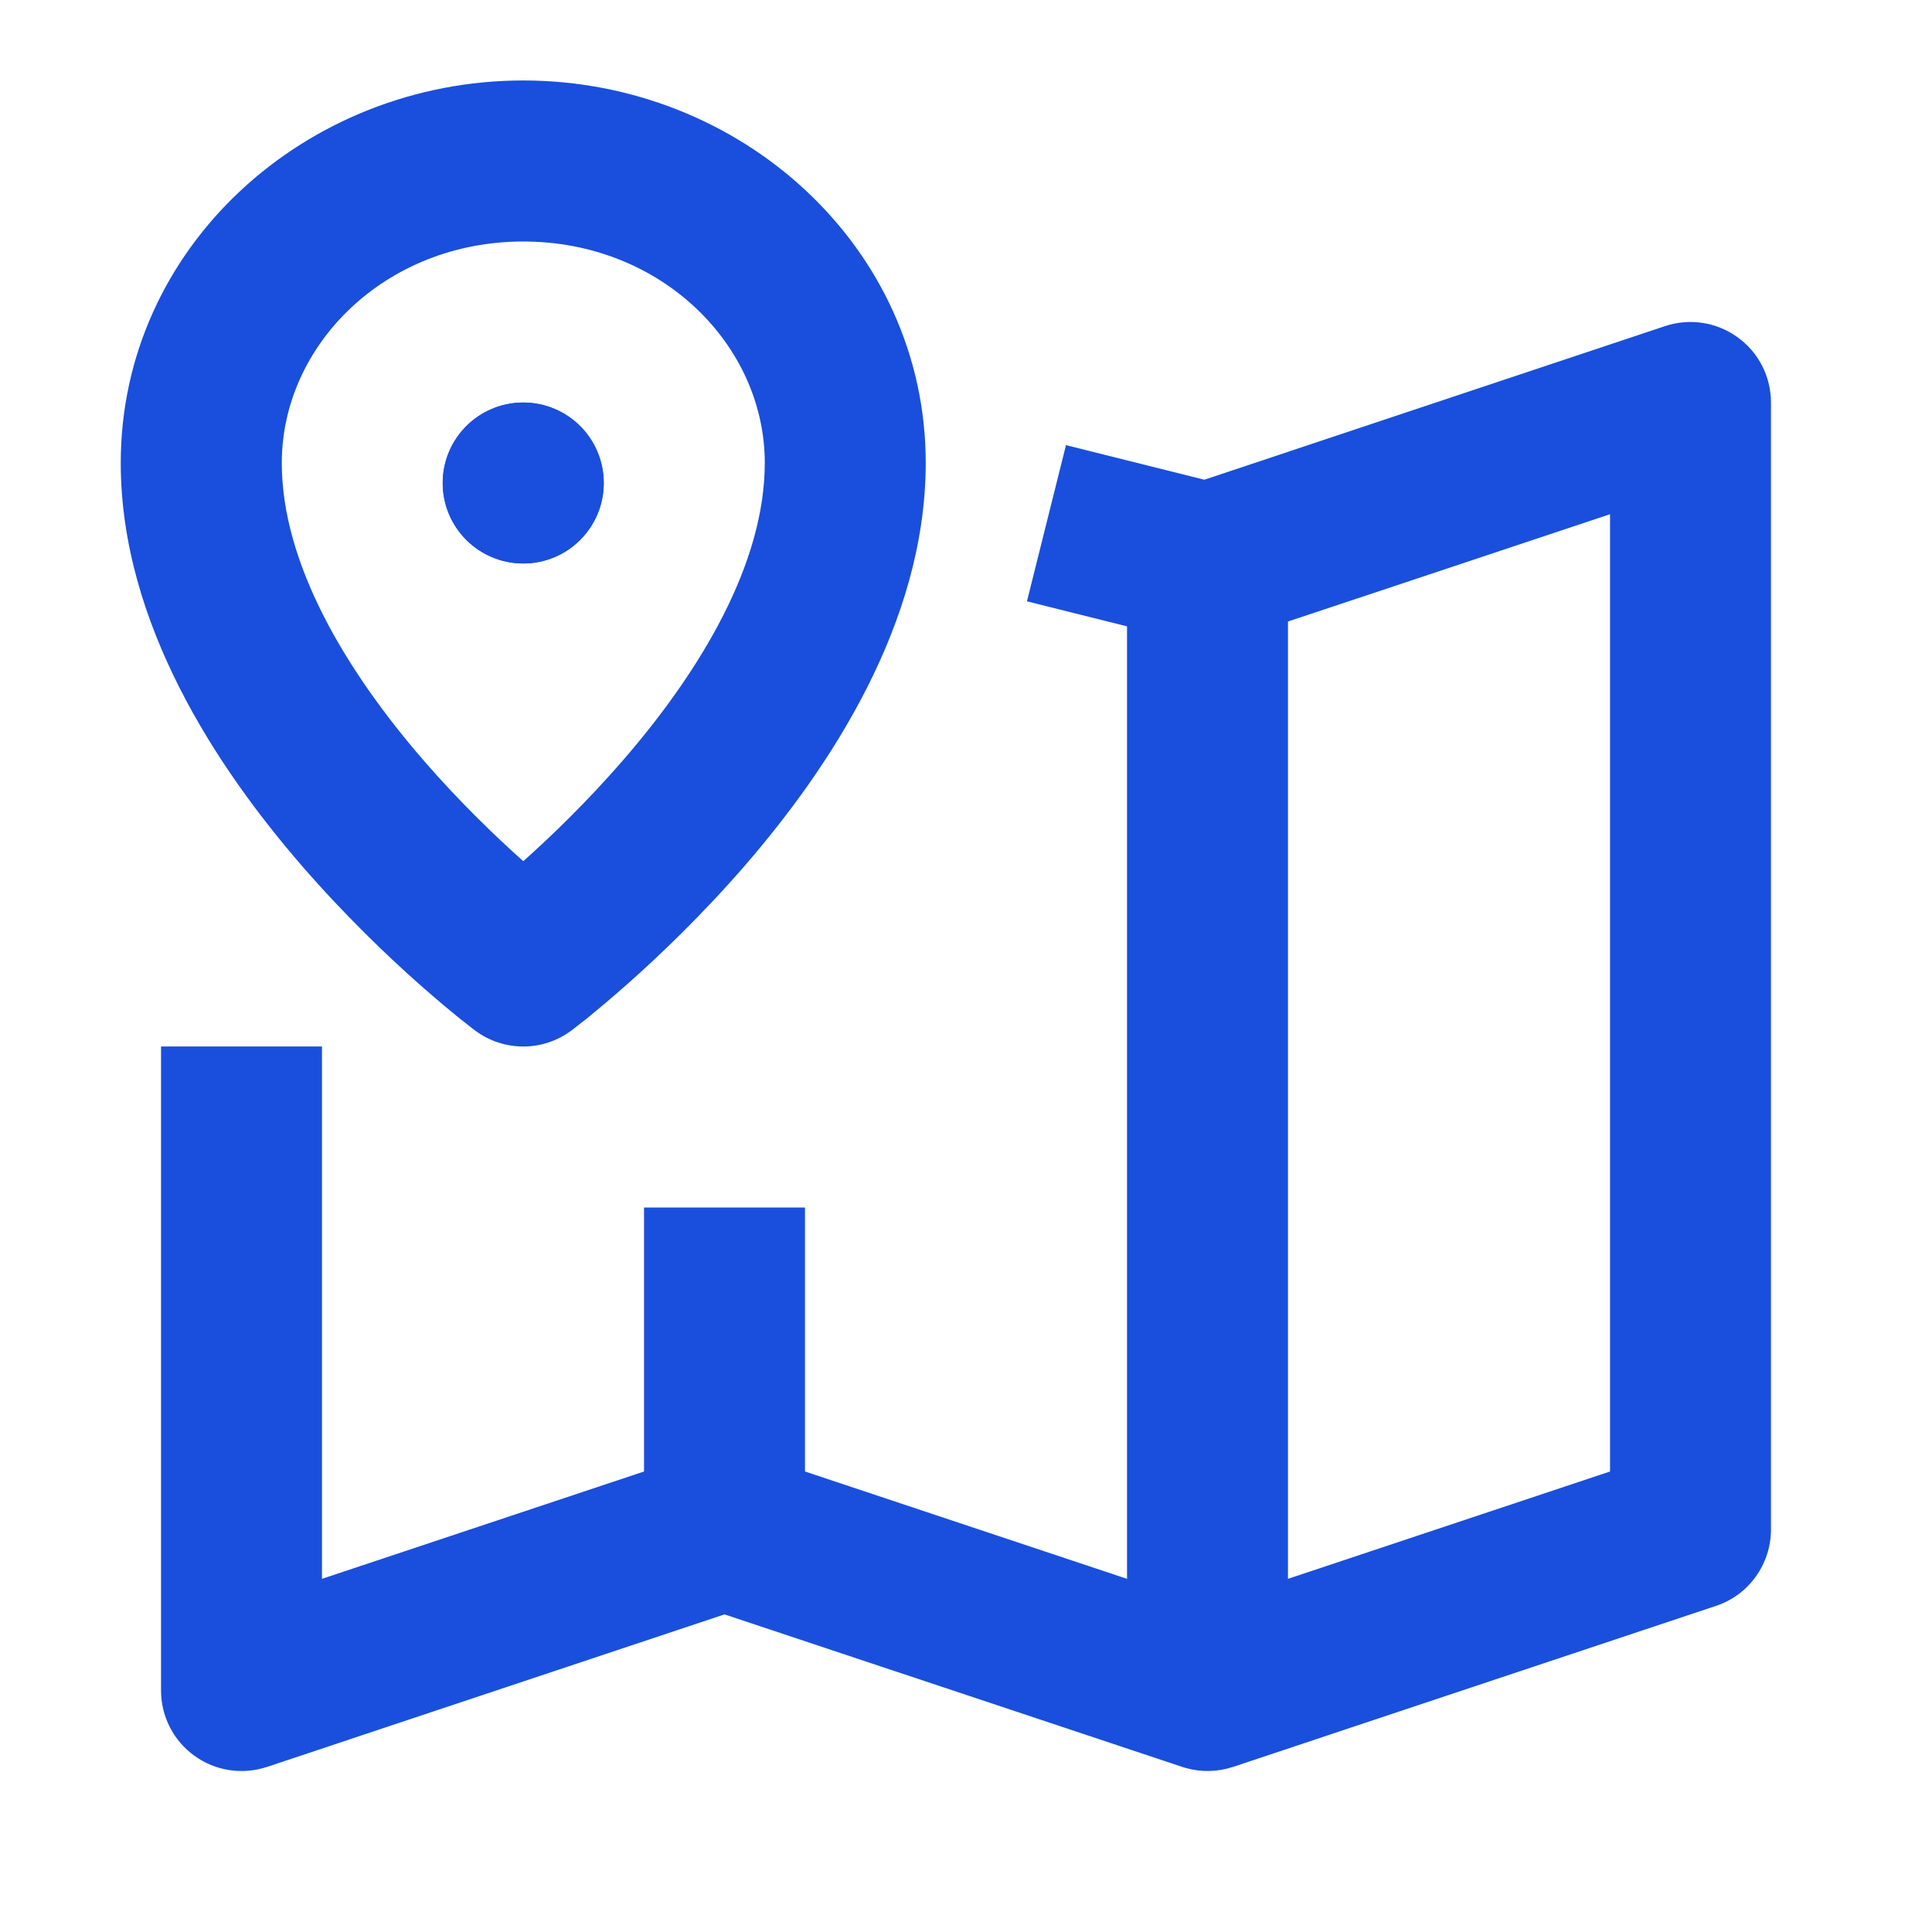 <svg width="20" height="20" viewBox="0 0 20 20" fill="none" xmlns="http://www.w3.org/2000/svg">
<path fill-rule="evenodd" clip-rule="evenodd" d="M12.233 18.289L7.5 16.712L2.764 18.291C2.509 18.375 2.23 18.333 2.013 18.176C1.795 18.019 1.667 17.768 1.667 17.5V10.833H3.333L3.333 16.344L6.667 15.233L6.667 12.5H8.333V15.233L11.667 16.344V6.484L10.631 6.225L11.035 4.608L12.467 4.966L17.236 3.376C17.491 3.291 17.77 3.334 17.987 3.491C18.205 3.647 18.333 3.899 18.333 4.167L18.333 15.833C18.333 16.192 18.104 16.511 17.764 16.624L12.764 18.291C12.605 18.343 12.436 18.347 12.279 18.303C12.263 18.299 12.248 18.294 12.233 18.289ZM13.333 6.434V16.344L16.667 15.233L16.667 5.323L13.333 6.434Z" fill="#194FDC"/>
<path d="M5.417 5.833C5.877 5.833 6.25 5.46 6.25 5C6.25 4.54 5.877 4.167 5.417 4.167C4.956 4.167 4.583 4.54 4.583 5C4.583 5.46 4.956 5.833 5.417 5.833Z" fill="#194FDC"/>
<path fill-rule="evenodd" clip-rule="evenodd" d="M4.917 10.667C5.213 10.889 5.621 10.889 5.917 10.666L5.919 10.665L5.922 10.663L5.932 10.655L5.965 10.629C5.994 10.607 6.034 10.576 6.084 10.536C6.183 10.455 6.323 10.338 6.49 10.191C6.822 9.897 7.267 9.473 7.714 8.957C8.577 7.959 9.583 6.46 9.583 4.792C9.583 2.556 7.666 0.833 5.417 0.833C3.167 0.833 1.25 2.556 1.25 4.792C1.25 6.46 2.257 7.959 3.12 8.957C3.567 9.473 4.011 9.897 4.343 10.191C4.51 10.338 4.65 10.455 4.75 10.536C4.8 10.576 4.84 10.607 4.868 10.629L4.902 10.655L4.912 10.663L4.915 10.665L4.916 10.666L4.917 10.667ZM5.417 2.5C6.849 2.5 7.917 3.576 7.917 4.792C7.917 5.832 7.257 6.937 6.453 7.866C6.08 8.297 5.706 8.657 5.417 8.915C5.128 8.657 4.753 8.297 4.38 7.866C3.577 6.937 2.917 5.832 2.917 4.792C2.917 3.576 3.984 2.5 5.417 2.5Z" fill="#194FDC"/>
<path fill-rule="evenodd" clip-rule="evenodd" d="M6.25 5C6.25 5.46 5.877 5.833 5.417 5.833C4.956 5.833 4.583 5.46 4.583 5C4.583 4.54 4.956 4.167 5.417 4.167C5.877 4.167 6.25 4.54 6.25 5Z" fill="#194FDC"/>
</svg>
